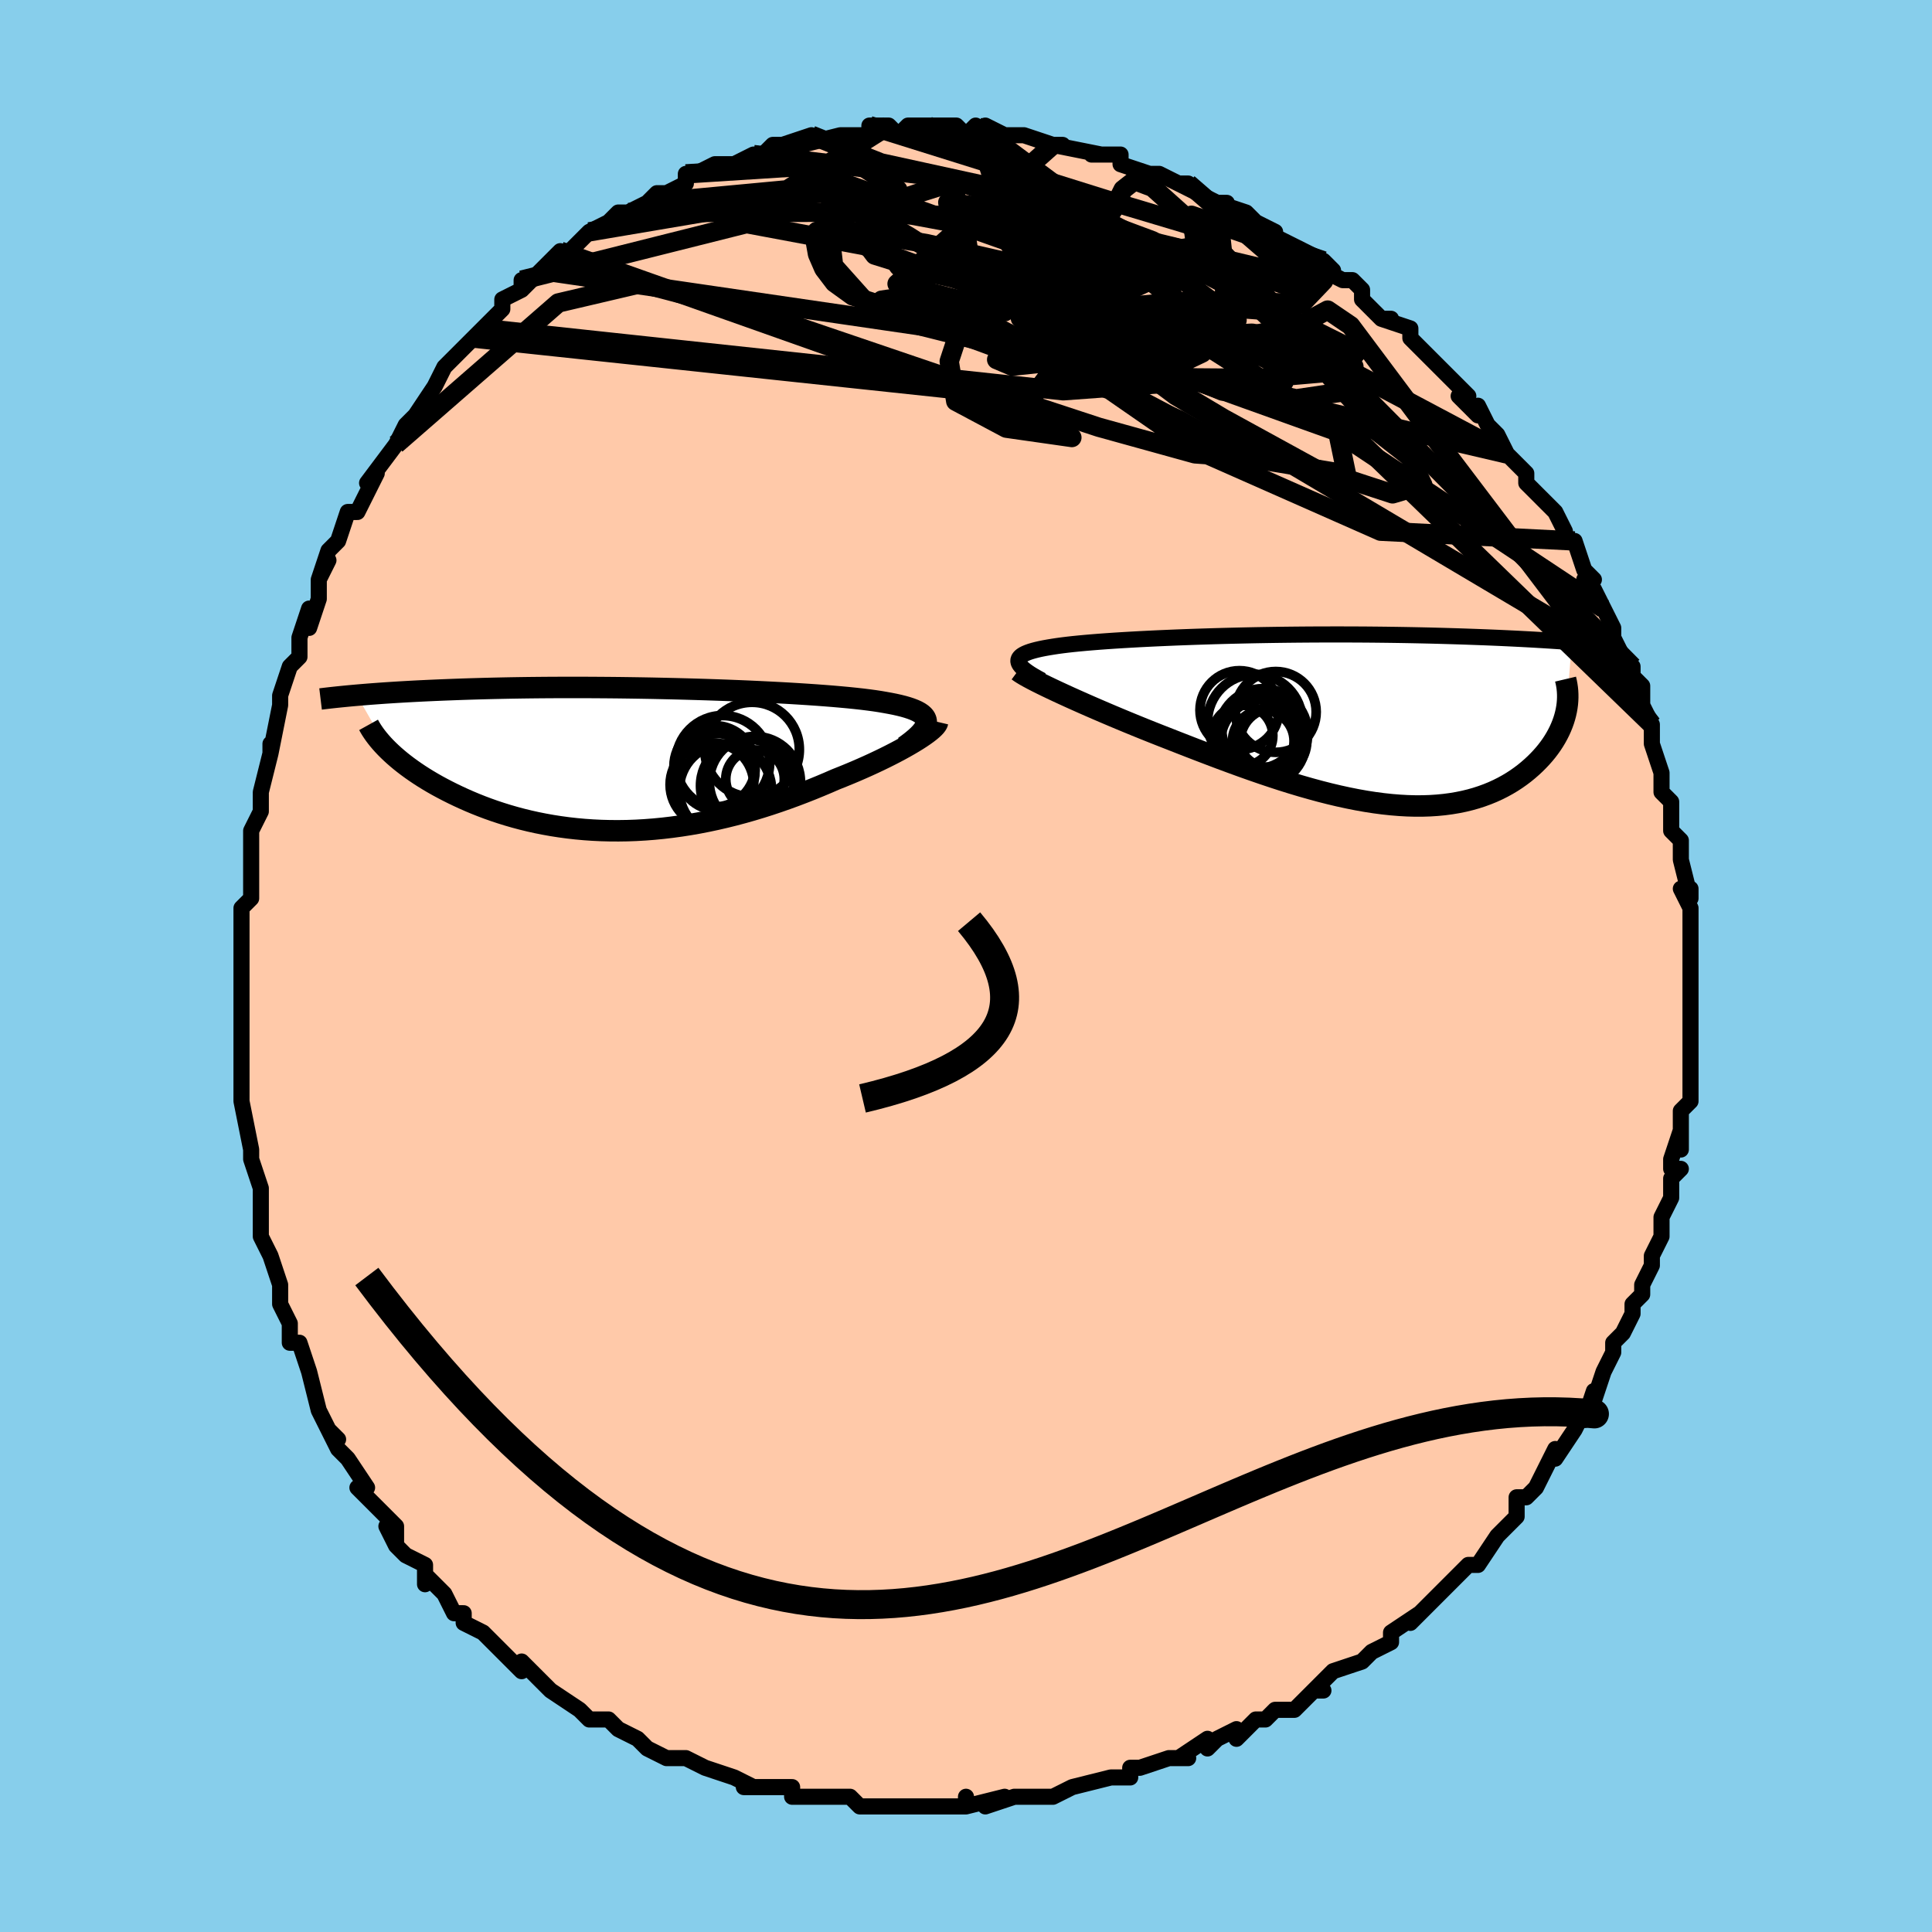 <svg viewBox="-100 -100 200 200" xmlns="http://www.w3.org/2000/svg" width="400" height="400" id="face-svg"><defs><clipPath id="leftEyeClipPath"><polyline points="29.578,-3.868,29.563,-4.057,29.506,-4.238,29.408,-4.409,29.269,-4.572,29.09,-4.727,28.873,-4.874,28.617,-5.014,28.323,-5.147,27.993,-5.274,27.627,-5.395,27.226,-5.511,26.791,-5.62,26.323,-5.725,25.822,-5.824,25.291,-5.92,24.778,-6.008,24.218,-6.094,23.612,-6.176,22.96,-6.257,22.265,-6.334,21.528,-6.41,20.75,-6.482,19.934,-6.553,19.08,-6.621,18.192,-6.687,17.272,-6.75,16.321,-6.811,15.343,-6.87,14.338,-6.926,13.311,-6.979,12.262,-7.03,11.196,-7.079,10.113,-7.125,9.016,-7.168,7.909,-7.208,6.793,-7.246,5.67,-7.28,4.543,-7.312,3.414,-7.341,2.286,-7.367,1.159,-7.391,0.037,-7.411,-1.078,-7.428,-2.186,-7.443,-3.284,-7.454,-4.37,-7.462,-5.443,-7.468,-6.501,-7.471,-7.544,-7.471,-8.569,-7.468,-9.577,-7.463,-10.565,-7.455,-11.533,-7.445,-12.48,-7.432,-13.406,-7.417,-14.309,-7.399,-15.191,-7.38,-16.049,-7.359,-16.885,-7.336,-17.699,-7.312,-18.49,-7.286,-19.258,-7.258,-20.005,-7.23,-20.73,-7.201,-21.435,-7.171,-22.119,-7.14,-22.786,-7.108,-23.433,-7.075,-24.062,-7.041,-24.673,-7.006,-25.265,-6.971,-25.84,-6.934,-26.396,-6.898,-26.935,-6.86,-27.457,-6.822,-27.962,-6.784,-28.45,-6.745,-28.921,-6.706,-29.377,-6.667,-26.115,-0.976,-25.824,-0.698,-25.516,-0.417,-25.192,-0.136,-24.852,0.148,-24.494,0.432,-24.12,0.717,-23.729,1.002,-23.321,1.287,-22.897,1.572,-22.456,1.855,-21.998,2.137,-21.524,2.417,-21.034,2.695,-20.528,2.969,-20.004,3.242,-19.461,3.514,-18.9,3.784,-18.32,4.051,-17.722,4.315,-17.104,4.574,-16.469,4.827,-15.815,5.073,-15.143,5.311,-14.453,5.54,-13.746,5.76,-13.021,5.969,-12.28,6.167,-11.523,6.352,-10.75,6.524,-9.961,6.681,-9.158,6.825,-8.341,6.952,-7.511,7.064,-6.668,7.159,-5.812,7.237,-4.946,7.297,-4.068,7.339,-3.181,7.362,-2.286,7.367,-1.382,7.354,-0.47,7.321,0.447,7.268,1.37,7.197,2.297,7.107,3.228,6.997,4.161,6.869,5.096,6.723,6.032,6.559,6.967,6.376,7.9,6.177,8.831,5.961,9.758,5.73,10.68,5.483,11.597,5.222,12.506,4.948,13.408,4.661,14.3,4.362,15.182,4.053,16.053,3.735,16.911,3.408,17.756,3.075,18.586,2.736,19.399,2.393,20.196,2.046,20.888,1.771,21.566,1.494,22.23,1.215,22.877,0.934,23.509,0.653,24.122,0.372,24.717,0.091,25.292,-0.188,25.845,-0.465,26.377,-0.739,26.885,-1.009,27.368,-1.275,27.825,-1.535,28.255,-1.789,28.656,-2.035"></polyline></clipPath><clipPath id="rightEyeClipPath"><polyline points="-32.391,-6.06,-32.403,-6.204,-32.376,-6.341,-32.311,-6.472,-32.208,-6.597,-32.068,-6.716,-31.891,-6.829,-31.68,-6.937,-31.433,-7.04,-31.153,-7.139,-30.84,-7.232,-30.495,-7.322,-30.118,-7.408,-29.711,-7.49,-29.274,-7.568,-28.808,-7.644,-28.349,-7.714,-27.848,-7.782,-27.307,-7.848,-26.726,-7.913,-26.106,-7.975,-25.448,-8.036,-24.754,-8.095,-24.024,-8.153,-23.261,-8.209,-22.465,-8.263,-21.639,-8.315,-20.783,-8.365,-19.901,-8.414,-18.993,-8.46,-18.061,-8.505,-17.108,-8.547,-16.135,-8.588,-15.144,-8.626,-14.137,-8.662,-13.116,-8.695,-12.083,-8.727,-11.04,-8.756,-9.989,-8.782,-8.931,-8.806,-7.868,-8.828,-6.803,-8.847,-5.737,-8.863,-4.672,-8.877,-3.609,-8.888,-2.55,-8.897,-1.496,-8.903,-0.45,-8.906,0.588,-8.907,1.616,-8.906,2.633,-8.902,3.638,-8.896,4.63,-8.887,5.608,-8.876,6.57,-8.863,7.516,-8.848,8.445,-8.831,9.357,-8.812,10.251,-8.792,11.126,-8.769,11.982,-8.745,12.82,-8.72,13.638,-8.694,14.437,-8.666,15.217,-8.638,15.977,-8.609,16.72,-8.579,17.448,-8.548,18.158,-8.515,18.853,-8.482,19.531,-8.448,20.192,-8.413,20.838,-8.378,21.466,-8.341,22.079,-8.304,22.675,-8.267,23.254,-8.229,23.818,-8.191,24.366,-8.152,24.898,-8.113,24.324,-1.032,24.248,-0.687,24.156,-0.34,24.047,0.009,23.922,0.359,23.78,0.71,23.622,1.062,23.446,1.413,23.254,1.764,23.045,2.114,22.819,2.462,22.575,2.807,22.315,3.15,22.037,3.488,21.743,3.822,21.43,4.154,21.099,4.484,20.749,4.811,20.38,5.133,19.991,5.451,19.582,5.761,19.153,6.063,18.704,6.356,18.234,6.637,17.743,6.907,17.232,7.163,16.699,7.406,16.146,7.632,15.571,7.842,14.976,8.035,14.359,8.209,13.721,8.364,13.061,8.498,12.381,8.612,11.68,8.705,10.958,8.775,10.216,8.823,9.454,8.848,8.671,8.85,7.868,8.828,7.047,8.782,6.206,8.713,5.346,8.621,4.468,8.505,3.573,8.366,2.66,8.204,1.731,8.019,0.786,7.813,-0.174,7.586,-1.149,7.338,-2.137,7.07,-3.138,6.784,-4.151,6.48,-5.175,6.159,-6.208,5.822,-7.25,5.472,-8.3,5.108,-9.356,4.733,-10.416,4.347,-11.48,3.953,-12.545,3.551,-13.611,3.144,-14.675,2.733,-15.735,2.32,-16.79,1.905,-17.658,1.567,-18.519,1.226,-19.372,0.885,-20.215,0.543,-21.046,0.202,-21.865,-0.138,-22.669,-0.476,-23.458,-0.811,-24.228,-1.142,-24.979,-1.468,-25.709,-1.789,-26.415,-2.103,-27.096,-2.409,-27.749,-2.708,-28.373,-2.996"></polyline></clipPath><filter id="fuzzy"><feTurbulence id="turbulence" baseFrequency="0.05" numOctaves="3" type="noise" result="noise"></feTurbulence><feDisplacementMap in="SourceGraphic" in2="noise" scale="2"></feDisplacementMap></filter><linearGradient id="rainbowGradient" x1="0%" y1="0%" x2="100%" y2="0%"><stop offset="0%" style="stop-color: rgb(80, 68, 68);  stop-opacity: 1"></stop><stop offset="50%" style="stop-color: rgb(192, 192, 192);  stop-opacity: 1"></stop><stop offset="100%" style="stop-color: rgb(0, 0, 0);  stop-opacity: 1"></stop></linearGradient></defs><title>That&#39;s an ugly face</title><desc>CREATED BY XUAN TANG, MORE INFO AT TXSTC55.GITHUB.IO</desc><rect x="-100" y="-100" width="100%" height="100%" opacity="1" fill="rgb(135, 206, 235)"></rect><polyline id="faceContour" points="75,0,75,2,75,1,75,4,75,7,75,7,75,7,75,9,75,11,75,11,75,14,75,14,74,15,74,19,74,17,73,20,73,21,74,21,73,22,73,24,72,26,72,27,72,28,71,30,71,31,71,31,70,33,70,34,69,35,69,36,68,38,67,39,67,40,67,40,66,42,65,45,65,44,64,47,64,46,63,48,63,48,61,51,61,50,60,52,59,54,58,55,58,55,57,55,57,57,56,58,55,59,55,59,53,62,52,62,52,62,51,63,50,64,48,66,47,67,46,68,47,67,44,69,44,70,42,71,42,71,41,72,41,72,38,73,36,75,37,75,36,75,35,76,34,77,32,77,31,78,30,78,28,80,28,79,26,80,25,81,25,80,22,82,23,82,21,82,18,83,17,83,17,84,17,84,15,84,15,84,11,85,11,85,9,86,9,86,8,86,8,86,5,86,2,87,4,86,0,87,0,86,0,87,-4,87,-3,87,-5,87,-7,87,-7,87,-8,87,-10,87,-11,87,-12,86,-15,86,-16,86,-15,86,-18,86,-18,85,-20,85,-20,85,-22,85,-23,85,-22,85,-24,84,-27,83,-27,83,-29,82,-31,82,-31,82,-31,82,-33,81,-34,80,-36,79,-36,79,-37,78,-38,78,-39,78,-40,77,-40,77,-43,75,-43,75,-44,74,-46,72,-46,73,-47,72,-48,71,-50,69,-50,69,-52,68,-52,67,-53,67,-54,65,-56,63,-56,64,-56,62,-58,61,-59,60,-60,58,-59,60,-59,58,-60,57,-61,56,-63,54,-62,54,-64,51,-65,50,-66,48,-65,49,-66,48,-67,46,-67,46,-68,42,-68,42,-69,39,-70,39,-70,37,-70,37,-71,35,-71,34,-71,33,-72,30,-72,30,-73,28,-73,27,-73,26,-73,24,-73,24,-73,23,-74,20,-74,19,-74,19,-75,14,-75,14,-75,13,-75,11,-75,9,-75,7,-75,6,-75,7,-75,4,-75,3,-75,1,-75,0,-75,-1,-75,-5,-75,-3,-75,-6,-74,-7,-74,-8,-74,-9,-74,-12,-74,-13,-74,-14,-73,-16,-73,-17,-73,-18,-72,-22,-72,-22,-72,-23,-72,-22,-71,-27,-71,-27,-71,-28,-70,-31,-69,-32,-69,-34,-69,-34,-68,-37,-68,-35,-67,-38,-67,-40,-66,-42,-67,-40,-66,-43,-65,-44,-64,-47,-63,-47,-63,-47,-61,-51,-62,-50,-62,-50,-59,-54,-58,-55,-59,-54,-58,-56,-57,-57,-57,-57,-55,-60,-55,-60,-54,-62,-53,-63,-52,-64,-53,-63,-51,-65,-49,-67,-50,-66,-48,-68,-48,-69,-46,-70,-46,-71,-46,-70,-44,-72,-42,-74,-42,-73,-41,-74,-41,-74,-39,-76,-37,-77,-37,-77,-36,-78,-35,-78,-33,-79,-33,-79,-32,-80,-31,-80,-29,-81,-29,-82,-28,-82,-26,-83,-25,-83,-25,-83,-24,-83,-22,-84,-21,-84,-20,-85,-18,-85,-19,-85,-16,-86,-17,-85,-13,-86,-13,-86,-12,-86,-11,-86,-10,-86,-10,-87,-8,-87,-7,-86,-6,-87,-4,-87,-4,-87,-1,-87,0,-86,1,-87,2,-86,2,-87,4,-86,5,-86,5,-86,6,-86,9,-85,10,-85,10,-85,9,-85,14,-84,13,-84,13,-84,16,-84,16,-83,19,-82,20,-82,20,-82,22,-81,23,-81,22,-81,26,-79,26,-79,27,-79,26,-79,29,-78,30,-77,30,-77,32,-76,31,-76,33,-75,35,-74,37,-73,38,-72,37,-72,39,-71,40,-71,41,-70,41,-69,43,-67,44,-67,43,-67,46,-66,46,-65,47,-64,49,-62,49,-62,49,-62,52,-59,51,-59,53,-57,53,-58,54,-56,54,-56,55,-55,56,-53,57,-52,58,-51,58,-51,58,-50,60,-48,61,-47,62,-45,62,-44,63,-44,64,-41,65,-40,64,-40,65,-39,66,-37,66,-37,67,-35,67,-34,68,-32,68,-31,69,-31,69,-30,70,-29,70,-27,71,-25,71,-25,71,-23,71,-23,72,-20,72,-18,73,-17,73,-17,73,-16,73,-14,74,-13,74,-11,74,-11,75,-7,75,-8,74,-8,75,-6,75,-4,75,-4,75,-1,75,0,75,2" fill="#ffc9a9" stroke="black" stroke-width="1.667" stroke-linejoin="round" filter="url(#fuzzy)"></polyline><g transform="translate(37.821 -25.415)"><polyline id="rightCountour" points="-32.391,-6.06,-32.403,-6.204,-32.376,-6.341,-32.311,-6.472,-32.208,-6.597,-32.068,-6.716,-31.891,-6.829,-31.68,-6.937,-31.433,-7.04,-31.153,-7.139,-30.84,-7.232,-30.495,-7.322,-30.118,-7.408,-29.711,-7.49,-29.274,-7.568,-28.808,-7.644,-28.349,-7.714,-27.848,-7.782,-27.307,-7.848,-26.726,-7.913,-26.106,-7.975,-25.448,-8.036,-24.754,-8.095,-24.024,-8.153,-23.261,-8.209,-22.465,-8.263,-21.639,-8.315,-20.783,-8.365,-19.901,-8.414,-18.993,-8.46,-18.061,-8.505,-17.108,-8.547,-16.135,-8.588,-15.144,-8.626,-14.137,-8.662,-13.116,-8.695,-12.083,-8.727,-11.04,-8.756,-9.989,-8.782,-8.931,-8.806,-7.868,-8.828,-6.803,-8.847,-5.737,-8.863,-4.672,-8.877,-3.609,-8.888,-2.55,-8.897,-1.496,-8.903,-0.45,-8.906,0.588,-8.907,1.616,-8.906,2.633,-8.902,3.638,-8.896,4.63,-8.887,5.608,-8.876,6.57,-8.863,7.516,-8.848,8.445,-8.831,9.357,-8.812,10.251,-8.792,11.126,-8.769,11.982,-8.745,12.82,-8.72,13.638,-8.694,14.437,-8.666,15.217,-8.638,15.977,-8.609,16.72,-8.579,17.448,-8.548,18.158,-8.515,18.853,-8.482,19.531,-8.448,20.192,-8.413,20.838,-8.378,21.466,-8.341,22.079,-8.304,22.675,-8.267,23.254,-8.229,23.818,-8.191,24.366,-8.152,24.898,-8.113,24.324,-1.032,24.248,-0.687,24.156,-0.34,24.047,0.009,23.922,0.359,23.78,0.71,23.622,1.062,23.446,1.413,23.254,1.764,23.045,2.114,22.819,2.462,22.575,2.807,22.315,3.15,22.037,3.488,21.743,3.822,21.43,4.154,21.099,4.484,20.749,4.811,20.38,5.133,19.991,5.451,19.582,5.761,19.153,6.063,18.704,6.356,18.234,6.637,17.743,6.907,17.232,7.163,16.699,7.406,16.146,7.632,15.571,7.842,14.976,8.035,14.359,8.209,13.721,8.364,13.061,8.498,12.381,8.612,11.68,8.705,10.958,8.775,10.216,8.823,9.454,8.848,8.671,8.85,7.868,8.828,7.047,8.782,6.206,8.713,5.346,8.621,4.468,8.505,3.573,8.366,2.66,8.204,1.731,8.019,0.786,7.813,-0.174,7.586,-1.149,7.338,-2.137,7.07,-3.138,6.784,-4.151,6.48,-5.175,6.159,-6.208,5.822,-7.25,5.472,-8.3,5.108,-9.356,4.733,-10.416,4.347,-11.48,3.953,-12.545,3.551,-13.611,3.144,-14.675,2.733,-15.735,2.32,-16.79,1.905,-17.658,1.567,-18.519,1.226,-19.372,0.885,-20.215,0.543,-21.046,0.202,-21.865,-0.138,-22.669,-0.476,-23.458,-0.811,-24.228,-1.142,-24.979,-1.468,-25.709,-1.789,-26.415,-2.103,-27.096,-2.409,-27.749,-2.708,-28.373,-2.996" fill="white" stroke="white" stroke-width="0" stroke-linejoin="round" filter="url(#fuzzy)"></polyline></g><g transform="translate(-33.689 -21.365)"><polyline id="leftCountour" points="29.578,-3.868,29.563,-4.057,29.506,-4.238,29.408,-4.409,29.269,-4.572,29.09,-4.727,28.873,-4.874,28.617,-5.014,28.323,-5.147,27.993,-5.274,27.627,-5.395,27.226,-5.511,26.791,-5.62,26.323,-5.725,25.822,-5.824,25.291,-5.92,24.778,-6.008,24.218,-6.094,23.612,-6.176,22.96,-6.257,22.265,-6.334,21.528,-6.41,20.75,-6.482,19.934,-6.553,19.08,-6.621,18.192,-6.687,17.272,-6.75,16.321,-6.811,15.343,-6.87,14.338,-6.926,13.311,-6.979,12.262,-7.03,11.196,-7.079,10.113,-7.125,9.016,-7.168,7.909,-7.208,6.793,-7.246,5.67,-7.28,4.543,-7.312,3.414,-7.341,2.286,-7.367,1.159,-7.391,0.037,-7.411,-1.078,-7.428,-2.186,-7.443,-3.284,-7.454,-4.37,-7.462,-5.443,-7.468,-6.501,-7.471,-7.544,-7.471,-8.569,-7.468,-9.577,-7.463,-10.565,-7.455,-11.533,-7.445,-12.48,-7.432,-13.406,-7.417,-14.309,-7.399,-15.191,-7.38,-16.049,-7.359,-16.885,-7.336,-17.699,-7.312,-18.49,-7.286,-19.258,-7.258,-20.005,-7.23,-20.73,-7.201,-21.435,-7.171,-22.119,-7.14,-22.786,-7.108,-23.433,-7.075,-24.062,-7.041,-24.673,-7.006,-25.265,-6.971,-25.84,-6.934,-26.396,-6.898,-26.935,-6.86,-27.457,-6.822,-27.962,-6.784,-28.45,-6.745,-28.921,-6.706,-29.377,-6.667,-26.115,-0.976,-25.824,-0.698,-25.516,-0.417,-25.192,-0.136,-24.852,0.148,-24.494,0.432,-24.12,0.717,-23.729,1.002,-23.321,1.287,-22.897,1.572,-22.456,1.855,-21.998,2.137,-21.524,2.417,-21.034,2.695,-20.528,2.969,-20.004,3.242,-19.461,3.514,-18.9,3.784,-18.32,4.051,-17.722,4.315,-17.104,4.574,-16.469,4.827,-15.815,5.073,-15.143,5.311,-14.453,5.54,-13.746,5.76,-13.021,5.969,-12.28,6.167,-11.523,6.352,-10.75,6.524,-9.961,6.681,-9.158,6.825,-8.341,6.952,-7.511,7.064,-6.668,7.159,-5.812,7.237,-4.946,7.297,-4.068,7.339,-3.181,7.362,-2.286,7.367,-1.382,7.354,-0.47,7.321,0.447,7.268,1.37,7.197,2.297,7.107,3.228,6.997,4.161,6.869,5.096,6.723,6.032,6.559,6.967,6.376,7.9,6.177,8.831,5.961,9.758,5.73,10.68,5.483,11.597,5.222,12.506,4.948,13.408,4.661,14.3,4.362,15.182,4.053,16.053,3.735,16.911,3.408,17.756,3.075,18.586,2.736,19.399,2.393,20.196,2.046,20.888,1.771,21.566,1.494,22.23,1.215,22.877,0.934,23.509,0.653,24.122,0.372,24.717,0.091,25.292,-0.188,25.845,-0.465,26.377,-0.739,26.885,-1.009,27.368,-1.275,27.825,-1.535,28.255,-1.789,28.656,-2.035" fill="white" stroke="white" stroke-width="0" stroke-linejoin="round" filter="url(#fuzzy)"></polyline></g><g transform="translate(37.821 -25.415)"><polyline id="rightUpper" points="-29.973,-4.151,-30.411,-4.387,-30.804,-4.612,-31.153,-4.825,-31.457,-5.029,-31.718,-5.223,-31.936,-5.407,-32.112,-5.582,-32.246,-5.749,-32.339,-5.908,-32.391,-6.06,-32.403,-6.204,-32.376,-6.341,-32.311,-6.472,-32.208,-6.597,-32.068,-6.716,-31.891,-6.829,-31.68,-6.937,-31.433,-7.04,-31.153,-7.139,-30.84,-7.232,-30.495,-7.322,-30.118,-7.408,-29.711,-7.49,-29.274,-7.568,-28.808,-7.644,-28.349,-7.714,-27.848,-7.782,-27.307,-7.848,-26.726,-7.913,-26.106,-7.975,-25.448,-8.036,-24.754,-8.095,-24.024,-8.153,-23.261,-8.209,-22.465,-8.263,-21.639,-8.315,-20.783,-8.365,-19.901,-8.414,-18.993,-8.46,-18.061,-8.505,-17.108,-8.547,-16.135,-8.588,-15.144,-8.626,-14.137,-8.662,-13.116,-8.695,-12.083,-8.727,-11.04,-8.756,-9.989,-8.782,-8.931,-8.806,-7.868,-8.828,-6.803,-8.847,-5.737,-8.863,-4.672,-8.877,-3.609,-8.888,-2.55,-8.897,-1.496,-8.903,-0.45,-8.906,0.588,-8.907,1.616,-8.906,2.633,-8.902,3.638,-8.896,4.63,-8.887,5.608,-8.876,6.57,-8.863,7.516,-8.848,8.445,-8.831,9.357,-8.812,10.251,-8.792,11.126,-8.769,11.982,-8.745,12.82,-8.72,13.638,-8.694,14.437,-8.666,15.217,-8.638,15.977,-8.609,16.72,-8.579,17.448,-8.548,18.158,-8.515,18.853,-8.482,19.531,-8.448,20.192,-8.413,20.838,-8.378,21.466,-8.341,22.079,-8.304,22.675,-8.267,23.254,-8.229,23.818,-8.191,24.366,-8.152,24.898,-8.113,25.414,-8.073,25.915,-8.034,26.4,-7.994,26.871,-7.954,27.326,-7.914,27.768,-7.874,28.195,-7.834,28.608,-7.794,29.008,-7.754,29.395,-7.714" fill="none" stroke="black" stroke-width="1.667" stroke-linejoin="round" filter="url(#fuzzy)"></polyline><polyline id="rightLower" points="-32.433,-5.146,-32.246,-5.007,-32.002,-4.848,-31.705,-4.671,-31.358,-4.476,-30.963,-4.264,-30.524,-4.037,-30.043,-3.796,-29.522,-3.542,-28.965,-3.275,-28.373,-2.996,-27.749,-2.708,-27.096,-2.409,-26.415,-2.103,-25.709,-1.789,-24.979,-1.468,-24.228,-1.142,-23.458,-0.811,-22.669,-0.476,-21.865,-0.138,-21.046,0.202,-20.215,0.543,-19.372,0.885,-18.519,1.226,-17.658,1.567,-16.79,1.905,-15.735,2.32,-14.675,2.733,-13.611,3.144,-12.545,3.551,-11.48,3.953,-10.416,4.347,-9.356,4.733,-8.3,5.108,-7.25,5.472,-6.208,5.822,-5.175,6.159,-4.151,6.48,-3.138,6.784,-2.137,7.07,-1.149,7.338,-0.174,7.586,0.786,7.813,1.731,8.019,2.66,8.204,3.573,8.366,4.468,8.505,5.346,8.621,6.206,8.713,7.047,8.782,7.868,8.828,8.671,8.85,9.454,8.848,10.216,8.823,10.958,8.775,11.68,8.705,12.381,8.612,13.061,8.498,13.721,8.364,14.359,8.209,14.976,8.035,15.571,7.842,16.146,7.632,16.699,7.406,17.232,7.163,17.743,6.907,18.234,6.637,18.704,6.356,19.153,6.063,19.582,5.761,19.991,5.451,20.38,5.133,20.749,4.811,21.099,4.484,21.43,4.154,21.743,3.822,22.037,3.488,22.315,3.15,22.575,2.807,22.819,2.462,23.045,2.114,23.254,1.764,23.446,1.413,23.622,1.062,23.78,0.71,23.922,0.359,24.047,0.009,24.156,-0.34,24.248,-0.687,24.324,-1.032,24.384,-1.374,24.429,-1.712,24.457,-2.048,24.471,-2.379,24.469,-2.707,24.453,-3.031,24.422,-3.35,24.376,-3.665,24.317,-3.976,24.245,-4.282" fill="none" stroke="black" stroke-width="2.222" stroke-linejoin="round" filter="url(#fuzzy)"></polyline><!--[--><circle r="4.183" cx="-5.752" cy="-0.887" stroke="black" fill="none" stroke-width="1" filter="url(#fuzzy)" clip-path="url(#rightEyeClipPath)"></circle><circle r="4.632" cx="-7.071" cy="1.335" stroke="black" fill="none" stroke-width="1" filter="url(#fuzzy)" clip-path="url(#rightEyeClipPath)"></circle><circle r="3.134" cx="-9.191" cy="1.566" stroke="black" fill="none" stroke-width="1" filter="url(#fuzzy)" clip-path="url(#rightEyeClipPath)"></circle><circle r="3.996" cx="-7.346" cy="0.94" stroke="black" fill="none" stroke-width="1" filter="url(#fuzzy)" clip-path="url(#rightEyeClipPath)"></circle><circle r="3.189" cx="-7.049" cy="2.127" stroke="black" fill="none" stroke-width="1" filter="url(#fuzzy)" clip-path="url(#rightEyeClipPath)"></circle><circle r="4.902" cx="-7.909" cy="0.124" stroke="black" fill="none" stroke-width="1" filter="url(#fuzzy)" clip-path="url(#rightEyeClipPath)"></circle><circle r="4.084" cx="-9.515" cy="-1.072" stroke="black" fill="none" stroke-width="1" filter="url(#fuzzy)" clip-path="url(#rightEyeClipPath)"></circle><circle r="3.446" cx="-5.988" cy="2.176" stroke="black" fill="none" stroke-width="1" filter="url(#fuzzy)" clip-path="url(#rightEyeClipPath)"></circle><circle r="4.408" cx="-7.062" cy="2.249" stroke="black" fill="none" stroke-width="1" filter="url(#fuzzy)" clip-path="url(#rightEyeClipPath)"></circle><circle r="3.064" cx="-6.539" cy="1.767" stroke="black" fill="none" stroke-width="1" filter="url(#fuzzy)" clip-path="url(#rightEyeClipPath)"></circle><!--]--></g><g transform="translate(-33.689 -21.365)"><polyline id="leftUpper" points="27.31,-1.339,27.74,-1.653,28.125,-1.951,28.463,-2.235,28.756,-2.505,29.004,-2.762,29.207,-3.006,29.365,-3.238,29.48,-3.459,29.55,-3.669,29.578,-3.868,29.563,-4.057,29.506,-4.238,29.408,-4.409,29.269,-4.572,29.09,-4.727,28.873,-4.874,28.617,-5.014,28.323,-5.147,27.993,-5.274,27.627,-5.395,27.226,-5.511,26.791,-5.62,26.323,-5.725,25.822,-5.824,25.291,-5.92,24.778,-6.008,24.218,-6.094,23.612,-6.176,22.96,-6.257,22.265,-6.334,21.528,-6.41,20.75,-6.482,19.934,-6.553,19.08,-6.621,18.192,-6.687,17.272,-6.75,16.321,-6.811,15.343,-6.87,14.338,-6.926,13.311,-6.979,12.262,-7.03,11.196,-7.079,10.113,-7.125,9.016,-7.168,7.909,-7.208,6.793,-7.246,5.67,-7.28,4.543,-7.312,3.414,-7.341,2.286,-7.367,1.159,-7.391,0.037,-7.411,-1.078,-7.428,-2.186,-7.443,-3.284,-7.454,-4.37,-7.462,-5.443,-7.468,-6.501,-7.471,-7.544,-7.471,-8.569,-7.468,-9.577,-7.463,-10.565,-7.455,-11.533,-7.445,-12.48,-7.432,-13.406,-7.417,-14.309,-7.399,-15.191,-7.38,-16.049,-7.359,-16.885,-7.336,-17.699,-7.312,-18.49,-7.286,-19.258,-7.258,-20.005,-7.23,-20.73,-7.201,-21.435,-7.171,-22.119,-7.14,-22.786,-7.108,-23.433,-7.075,-24.062,-7.041,-24.673,-7.006,-25.265,-6.971,-25.84,-6.934,-26.396,-6.898,-26.935,-6.86,-27.457,-6.822,-27.962,-6.784,-28.45,-6.745,-28.921,-6.706,-29.377,-6.667,-29.817,-6.628,-30.241,-6.589,-30.651,-6.549,-31.045,-6.51,-31.426,-6.471,-31.792,-6.432,-32.145,-6.393,-32.484,-6.354,-32.811,-6.315,-33.125,-6.277" fill="none" stroke="black" stroke-width="2.222" stroke-linejoin="round" filter="url(#fuzzy)"></polyline><polyline id="leftLower" points="30.752,-3.905,30.723,-3.782,30.65,-3.642,30.534,-3.486,30.376,-3.315,30.179,-3.13,29.944,-2.933,29.672,-2.724,29.366,-2.504,29.027,-2.274,28.656,-2.035,28.255,-1.789,27.825,-1.535,27.368,-1.275,26.885,-1.009,26.377,-0.739,25.845,-0.465,25.292,-0.188,24.717,0.091,24.122,0.372,23.509,0.653,22.877,0.934,22.23,1.215,21.566,1.494,20.888,1.771,20.196,2.046,19.399,2.393,18.586,2.736,17.756,3.075,16.911,3.408,16.053,3.735,15.182,4.053,14.3,4.362,13.408,4.661,12.506,4.948,11.597,5.222,10.68,5.483,9.758,5.73,8.831,5.961,7.9,6.177,6.967,6.376,6.032,6.559,5.096,6.723,4.161,6.869,3.228,6.997,2.297,7.107,1.37,7.197,0.447,7.268,-0.47,7.321,-1.382,7.354,-2.286,7.367,-3.181,7.362,-4.068,7.339,-4.946,7.297,-5.812,7.237,-6.668,7.159,-7.511,7.064,-8.341,6.952,-9.158,6.825,-9.961,6.681,-10.75,6.524,-11.523,6.352,-12.28,6.167,-13.021,5.969,-13.746,5.76,-14.453,5.54,-15.143,5.311,-15.815,5.073,-16.469,4.827,-17.104,4.574,-17.722,4.315,-18.32,4.051,-18.9,3.784,-19.461,3.514,-20.004,3.242,-20.528,2.969,-21.034,2.695,-21.524,2.417,-21.998,2.137,-22.456,1.855,-22.897,1.572,-23.321,1.287,-23.729,1.002,-24.12,0.717,-24.494,0.432,-24.852,0.148,-25.192,-0.136,-25.516,-0.417,-25.824,-0.698,-26.115,-0.976,-26.39,-1.251,-26.648,-1.524,-26.89,-1.795,-27.117,-2.062,-27.327,-2.326,-27.523,-2.587,-27.703,-2.844,-27.869,-3.098,-28.02,-3.349,-28.157,-3.596" fill="none" stroke="black" stroke-width="2.222" stroke-linejoin="round" filter="url(#fuzzy)"></polyline><!--[--><circle r="3.031" cx="11.852" cy="2.028" stroke="black" fill="none" stroke-width="1" filter="url(#fuzzy)" clip-path="url(#leftEyeClipPath)"></circle><circle r="4.834" cx="11.039" cy="2.705" stroke="black" fill="none" stroke-width="1" filter="url(#fuzzy)" clip-path="url(#leftEyeClipPath)"></circle><circle r="4.331" cx="7.387" cy="2.59" stroke="black" fill="none" stroke-width="1" filter="url(#fuzzy)" clip-path="url(#leftEyeClipPath)"></circle><circle r="4.874" cx="11.474" cy="2.641" stroke="black" fill="none" stroke-width="1" filter="url(#fuzzy)" clip-path="url(#leftEyeClipPath)"></circle><circle r="4.715" cx="11.839" cy="2.318" stroke="black" fill="none" stroke-width="1" filter="url(#fuzzy)" clip-path="url(#leftEyeClipPath)"></circle><circle r="4.856" cx="8.51" cy="0.293" stroke="black" fill="none" stroke-width="1" filter="url(#fuzzy)" clip-path="url(#leftEyeClipPath)"></circle><circle r="4.897" cx="11.541" cy="-1.037" stroke="black" fill="none" stroke-width="1" filter="url(#fuzzy)" clip-path="url(#leftEyeClipPath)"></circle><circle r="4.776" cx="8.787" cy="3.14" stroke="black" fill="none" stroke-width="1" filter="url(#fuzzy)" clip-path="url(#leftEyeClipPath)"></circle><circle r="3.961" cx="7.886" cy="1.257" stroke="black" fill="none" stroke-width="1" filter="url(#fuzzy)" clip-path="url(#leftEyeClipPath)"></circle><circle r="4.209" cx="7.663" cy="0.69" stroke="black" fill="none" stroke-width="1" filter="url(#fuzzy)" clip-path="url(#leftEyeClipPath)"></circle><!--]--></g><g id="hairs"><!--[--><polyline points="-59,-54,-42.208,-68.639,-33.608,-70.657,-20.155,-67.111,-2.391,-61.07,13.749,-55.772,23.698,-53.017,27.136,-52.772,26.129,-54.164,22.12,-56.504,15.18,-59.535,5.733,-63.054,-3.646,-66.505,-8.726,-68.929,-6.497,-69.26,2.034,-66.724,12.625,-61.214,23.866,-53.429,42.917,-45.011,63,-44" fill="none" stroke="rgb(0, 0, 0)" stroke-width="2" stroke-linejoin="round" filter="url(#fuzzy)"></polyline><polyline points="-35,-78,-7.231,-78.032,15.757,-73.783,24.499,-71.496,22.265,-71.375,14.787,-72.885,7.285,-75.281,2.911,-77.381,2.129,-77.947,3.6,-76.214,6.149,-72.037,10.355,-65.793,18.075,-58.56,29.409,-52.573,39.384,-50.922,38.473,-55.303,16.592,-63.147,-44,-72" fill="none" stroke="rgb(0, 0, 0)" stroke-width="2" stroke-linejoin="round" filter="url(#fuzzy)"></polyline><polyline points="-50,-66,10.066,-59.545,20.567,-60.313,26.663,-56.675,36.113,-51.496,44.161,-48.874,47.288,-49.805,45.932,-52.694,42.462,-55.412,38.537,-56.962,33.928,-57.857,27.515,-59.307,19.668,-61.999,13.787,-65.41,14.674,-68.103,23.713,-68.905,34.786,-68.583,37.02,-70.924,26,-79" fill="none" stroke="rgb(0, 0, 0)" stroke-width="2" stroke-linejoin="round" filter="url(#fuzzy)"></polyline><polyline points="56,-53,34.05,-64.656,32.91,-60.446,26.549,-59.514,18.776,-62.7,14.409,-67.124,12.694,-71.366,11.113,-75.048,8.79,-77.73,6.471,-78.903,4.944,-78.615,4.351,-77.679,4.94,-77.066,7.97,-76.882,15.111,-75.994,25.945,-73.355,34.053,-71.42,23,-81" fill="none" stroke="rgb(0, 0, 0)" stroke-width="2" stroke-linejoin="round" filter="url(#fuzzy)"></polyline><polyline points="56,-53,10.383,-63.666,1.29,-66.167,1.02,-67.445,3.835,-68.756,4.553,-70.427,1.744,-72.125,-1.516,-73.036,-1.2,-72.552,3.947,-70.749,11.511,-68.306,17.468,-66.077,19.134,-64.744,16.435,-64.794,10.464,-66.612,1.391,-70.233,-10.555,-74.577,-22.716,-76.852,-46,-71" fill="none" stroke="rgb(0, 0, 0)" stroke-width="2" stroke-linejoin="round" filter="url(#fuzzy)"></polyline><polyline points="35,-74,34.557,-69.991,21.777,-74.339,10.5,-76.821,2.392,-77.734,-1.792,-78.459,-1.886,-79.045,1.012,-78.667,5.156,-76.626,9.136,-72.982,12.352,-68.66,14.903,-65.053,17.193,-63.326,19.613,-63.761,22.398,-65.561,25.581,-67.326,28.831,-68.023,31.207,-67.851,31.207,-68.239,27.422,-70.668,19.288,-75.088,6.875,-79.712,-8.803,-83.139,-16,-86" fill="none" stroke="rgb(0, 0, 0)" stroke-width="2" stroke-linejoin="round" filter="url(#fuzzy)"></polyline><polyline points="-29,-82,-11.327,-83.126,-7.061,-80.363,-8.733,-77.481,-10.788,-75.375,-9.446,-73.593,-3.099,-71.611,6.723,-69.356,16.477,-67.102,22.876,-65.108,24.447,-63.457,21.728,-62.159,16.629,-61.292,11.701,-60.937,9.565,-60.976,12.21,-61.054,19.93,-60.911,30.335,-60.83,38.742,-61.563,40.509,-63.58,31.424,-68.114,-4,-87" fill="none" stroke="rgb(0, 0, 0)" stroke-width="2" stroke-linejoin="round" filter="url(#fuzzy)"></polyline><polyline points="71,-25,40.901,-54.161,20.467,-66.955,6.727,-72.308,-4.026,-74.77,-11.067,-75.972,-14.381,-76.378,-15.445,-76.053,-15.617,-75.072,-15.37,-73.682,-14.718,-72.182,-13.617,-70.732,-11.72,-69.362,-8.18,-68.211,-2.352,-67.737,4.993,-68.506,11.524,-70.521,15.094,-72.704,15.463,-73.604,12.592,-73.889,3.797,-78.275,1,-87" fill="none" stroke="rgb(0, 0, 0)" stroke-width="2" stroke-linejoin="round" filter="url(#fuzzy)"></polyline><polyline points="71,-25,47.457,-56.069,39.814,-66.288,37.438,-67.903,34.482,-66.315,27.895,-64.953,19.078,-65.221,12.058,-66.78,9.858,-68.619,12.433,-70.053,17.352,-70.998,21.958,-71.613,25.023,-71.886,26.833,-71.656,28.054,-71.072,28.675,-70.888,28.087,-72.007,26.098,-74.398,23.024,-76.76,16.366,-78.749,-10,-87" fill="none" stroke="rgb(0, 0, 0)" stroke-width="2" stroke-linejoin="round" filter="url(#fuzzy)"></polyline><polyline points="1,-87,28.061,-66.855,23.603,-66.667,12.592,-68.945,5.241,-71.16,4.785,-72.341,8.819,-72.011,12.96,-70.455,14.554,-68.272,14.037,-65.955,13.716,-63.937,15.527,-62.759,19.556,-62.985,24.107,-64.879,26.925,-68.144,26.614,-71.84,23.413,-74.442,19.54,-73.773,23.067,-65.485,66,-37" fill="none" stroke="rgb(0, 0, 0)" stroke-width="2" stroke-linejoin="round" filter="url(#fuzzy)"></polyline><polyline points="-51,-65,6.826,-58.837,13.624,-68.012,11.307,-75.134,10.363,-78.124,11.536,-78.244,13.354,-76.836,15.403,-74.528,18.385,-71.486,22.725,-67.994,27.726,-64.695,31.957,-62.357,34.199,-61.47,34.058,-62.025,31.962,-63.547,28.877,-65.23,26.154,-66.097,25.393,-65.281,27.886,-62.541,33.474,-58.782,39.6,-56.002,42,-56.384,37.402,-61.339,26.812,-71.482,26,-79" fill="none" stroke="rgb(0, 0, 0)" stroke-width="2" stroke-linejoin="round" filter="url(#fuzzy)"></polyline><polyline points="-22,-84,-1.812,-81.578,11.877,-76.743,13.766,-72.327,9.17,-69.057,5.625,-67.057,7.113,-65.788,12.196,-64.799,16.694,-64.229,17.566,-64.487,14.824,-65.479,10.87,-66.233,8.674,-65.564,10.034,-63.522,14.007,-62.081,16.894,-62.647,21.708,-59.044,69,-31" fill="none" stroke="rgb(0, 0, 0)" stroke-width="2" stroke-linejoin="round" filter="url(#fuzzy)"></polyline><polyline points="-33,-79,-13.699,-80.806,-14.274,-77.386,-13.705,-72.477,-10.3,-68.666,-4.806,-66.285,1.159,-64.789,4.566,-64.178,3.292,-65.111,-1.643,-68.026,-6.958,-72.418,-10.161,-76.947,-11.439,-80.181,-12.806,-81.229,-16.225,-80.089,-20.841,-78.886,-8,-87" fill="none" stroke="rgb(0, 0, 0)" stroke-width="2" stroke-linejoin="round" filter="url(#fuzzy)"></polyline><polyline points="-42,-74,8.039,-56.294,10.961,-54.707,4.17,-55.675,-1.062,-58.462,-1.738,-62.598,-0.199,-67.262,0.612,-71.737,0.031,-75.533,-0.846,-78.38,-1.131,-80.187,-1.207,-80.979,-2.234,-80.858,-4.874,-80.026,-8.44,-78.851,-11.018,-77.88,-10.335,-77.588,-4.878,-77.818,5.009,-77.237,15.825,-74.047,17.494,-70.341,-21,-84" fill="none" stroke="rgb(0, 0, 0)" stroke-width="2" stroke-linejoin="round" filter="url(#fuzzy)"></polyline><polyline points="69,-31,35.65,-64.666,23.631,-76.73,19.321,-80.606,17.45,-81.308,16.257,-80.371,15.209,-78.252,13.365,-75.576,9.346,-73.333,2.994,-72.282,-3.231,-72.301,-5.274,-72.373,-1.183,-71.371,5.041,-69.222,4.008,-67.729,-7.137,-70.621,9,-85" fill="none" stroke="rgb(0, 0, 0)" stroke-width="2" stroke-linejoin="round" filter="url(#fuzzy)"></polyline><polyline points="37,-73,23.337,-77.716,23.724,-74.986,20.948,-71.814,14.995,-69.065,8.799,-66.583,4.529,-64.398,3.172,-62.775,4.794,-62.088,8.95,-62.53,15.002,-63.809,22.2,-65.121,29.617,-65.51,36.088,-64.41,40.156,-62.058,40.078,-59.583,34.191,-58.718,22.136,-61.133,6.762,-67.372,-5.832,-75.478,-13.96,-80.233,-39,-76" fill="none" stroke="rgb(0, 0, 0)" stroke-width="2" stroke-linejoin="round" filter="url(#fuzzy)"></polyline><!--]--></g><g id="lineNose"><path d="M -10.713 13.712, Q11.351 8.529,0.319 -4.589" fill="none" stroke="black" stroke-width="3" stroke-linejoin="round" filter="url(#fuzzy)"></path></g><g id="mouth"><polyline points="-62.025,32.146,-60.472,34.197,-58.932,36.171,-57.404,38.07,-55.888,39.895,-54.383,41.647,-52.89,43.327,-51.408,44.937,-49.937,46.476,-48.477,47.948,-47.027,49.352,-45.588,50.691,-44.159,51.964,-42.74,53.174,-41.331,54.321,-39.932,55.407,-38.542,56.432,-37.161,57.398,-35.789,58.307,-34.426,59.159,-33.072,59.955,-31.726,60.697,-30.388,61.385,-29.058,62.022,-27.737,62.607,-26.422,63.143,-25.115,63.63,-23.816,64.07,-22.523,64.463,-21.238,64.811,-19.958,65.116,-18.686,65.377,-17.419,65.597,-16.159,65.776,-14.904,65.916,-13.655,66.018,-12.411,66.082,-11.173,66.111,-9.94,66.106,-8.711,66.066,-7.487,65.995,-6.268,65.892,-5.052,65.759,-3.841,65.597,-2.634,65.407,-1.43,65.191,-0.229,64.95,0.968,64.684,2.162,64.395,3.353,64.085,4.542,63.753,5.728,63.402,6.912,63.033,8.095,62.646,9.275,62.243,10.453,61.825,11.631,61.393,12.807,60.949,13.981,60.493,15.156,60.027,16.329,59.552,17.502,59.069,18.675,58.579,19.848,58.083,21.021,57.583,22.194,57.079,23.368,56.574,24.543,56.067,25.719,55.56,26.896,55.055,28.074,54.552,29.254,54.053,30.435,53.559,31.619,53.07,32.805,52.589,33.993,52.116,35.184,51.652,36.377,51.199,37.574,50.757,38.773,50.329,39.976,49.915,41.183,49.515,42.393,49.133,43.608,48.767,44.826,48.421,46.049,48.094,47.277,47.789,48.509,47.505,49.746,47.245,50.989,47.01,52.237,46.8,53.49,46.617,54.749,46.462,56.014,46.336,57.286,46.241,58.563,46.177,59.848,46.145,61.139,46.148,62.437,46.185,63.742,46.258,65.055,46.369,63.742,46.258,62.437,46.185,61.139,46.148,59.848,46.145,58.563,46.177,57.286,46.241,56.014,46.336,54.749,46.462,53.49,46.617,52.237,46.8,50.989,47.01,49.746,47.245,48.509,47.505,47.277,47.789,46.049,48.094,44.826,48.421,43.608,48.767,42.393,49.133,41.183,49.515,39.976,49.915,38.773,50.329,37.574,50.757,36.377,51.199,35.184,51.652,33.993,52.116,32.805,52.589,31.619,53.07,30.435,53.559,29.254,54.053,28.074,54.552,26.896,55.055,25.719,55.56,24.543,56.067,23.368,56.574,22.194,57.079,21.021,57.583,19.848,58.083,18.675,58.579,17.502,59.069,16.329,59.552,15.156,60.027,13.981,60.493,12.807,60.949,11.631,61.393,10.453,61.825,9.275,62.243,8.095,62.646,6.912,63.033,5.728,63.402,4.542,63.753,3.353,64.085,2.162,64.395,0.968,64.684,-0.229,64.95,-1.43,65.191,-2.634,65.407,-3.841,65.597,-5.052,65.759,-6.268,65.892,-7.487,65.995,-8.711,66.066,-9.94,66.106,-11.173,66.111,-12.411,66.082,-13.655,66.018,-14.904,65.916,-16.159,65.776,-17.419,65.597,-18.686,65.377,-19.958,65.116,-21.238,64.811,-22.523,64.463,-23.816,64.07,-25.115,63.63,-26.422,63.143,-27.737,62.607,-29.058,62.022,-30.388,61.385,-31.726,60.697,-33.072,59.955,-34.426,59.159,-35.789,58.307,-37.161,57.398,-38.542,56.432,-39.932,55.407,-41.331,54.321,-42.74,53.174,-44.159,51.964,-45.588,50.691,-47.027,49.352,-48.477,47.948,-49.937,46.476,-51.408,44.937,-52.89,43.327,-54.383,41.647,-55.888,39.895,-57.404,38.07,-58.932,36.171,-60.472,34.197" fill="rgb(215,127,140)" stroke="black" stroke-width="3" stroke-linejoin="round" filter="url(#fuzzy)"></polyline></g></svg>